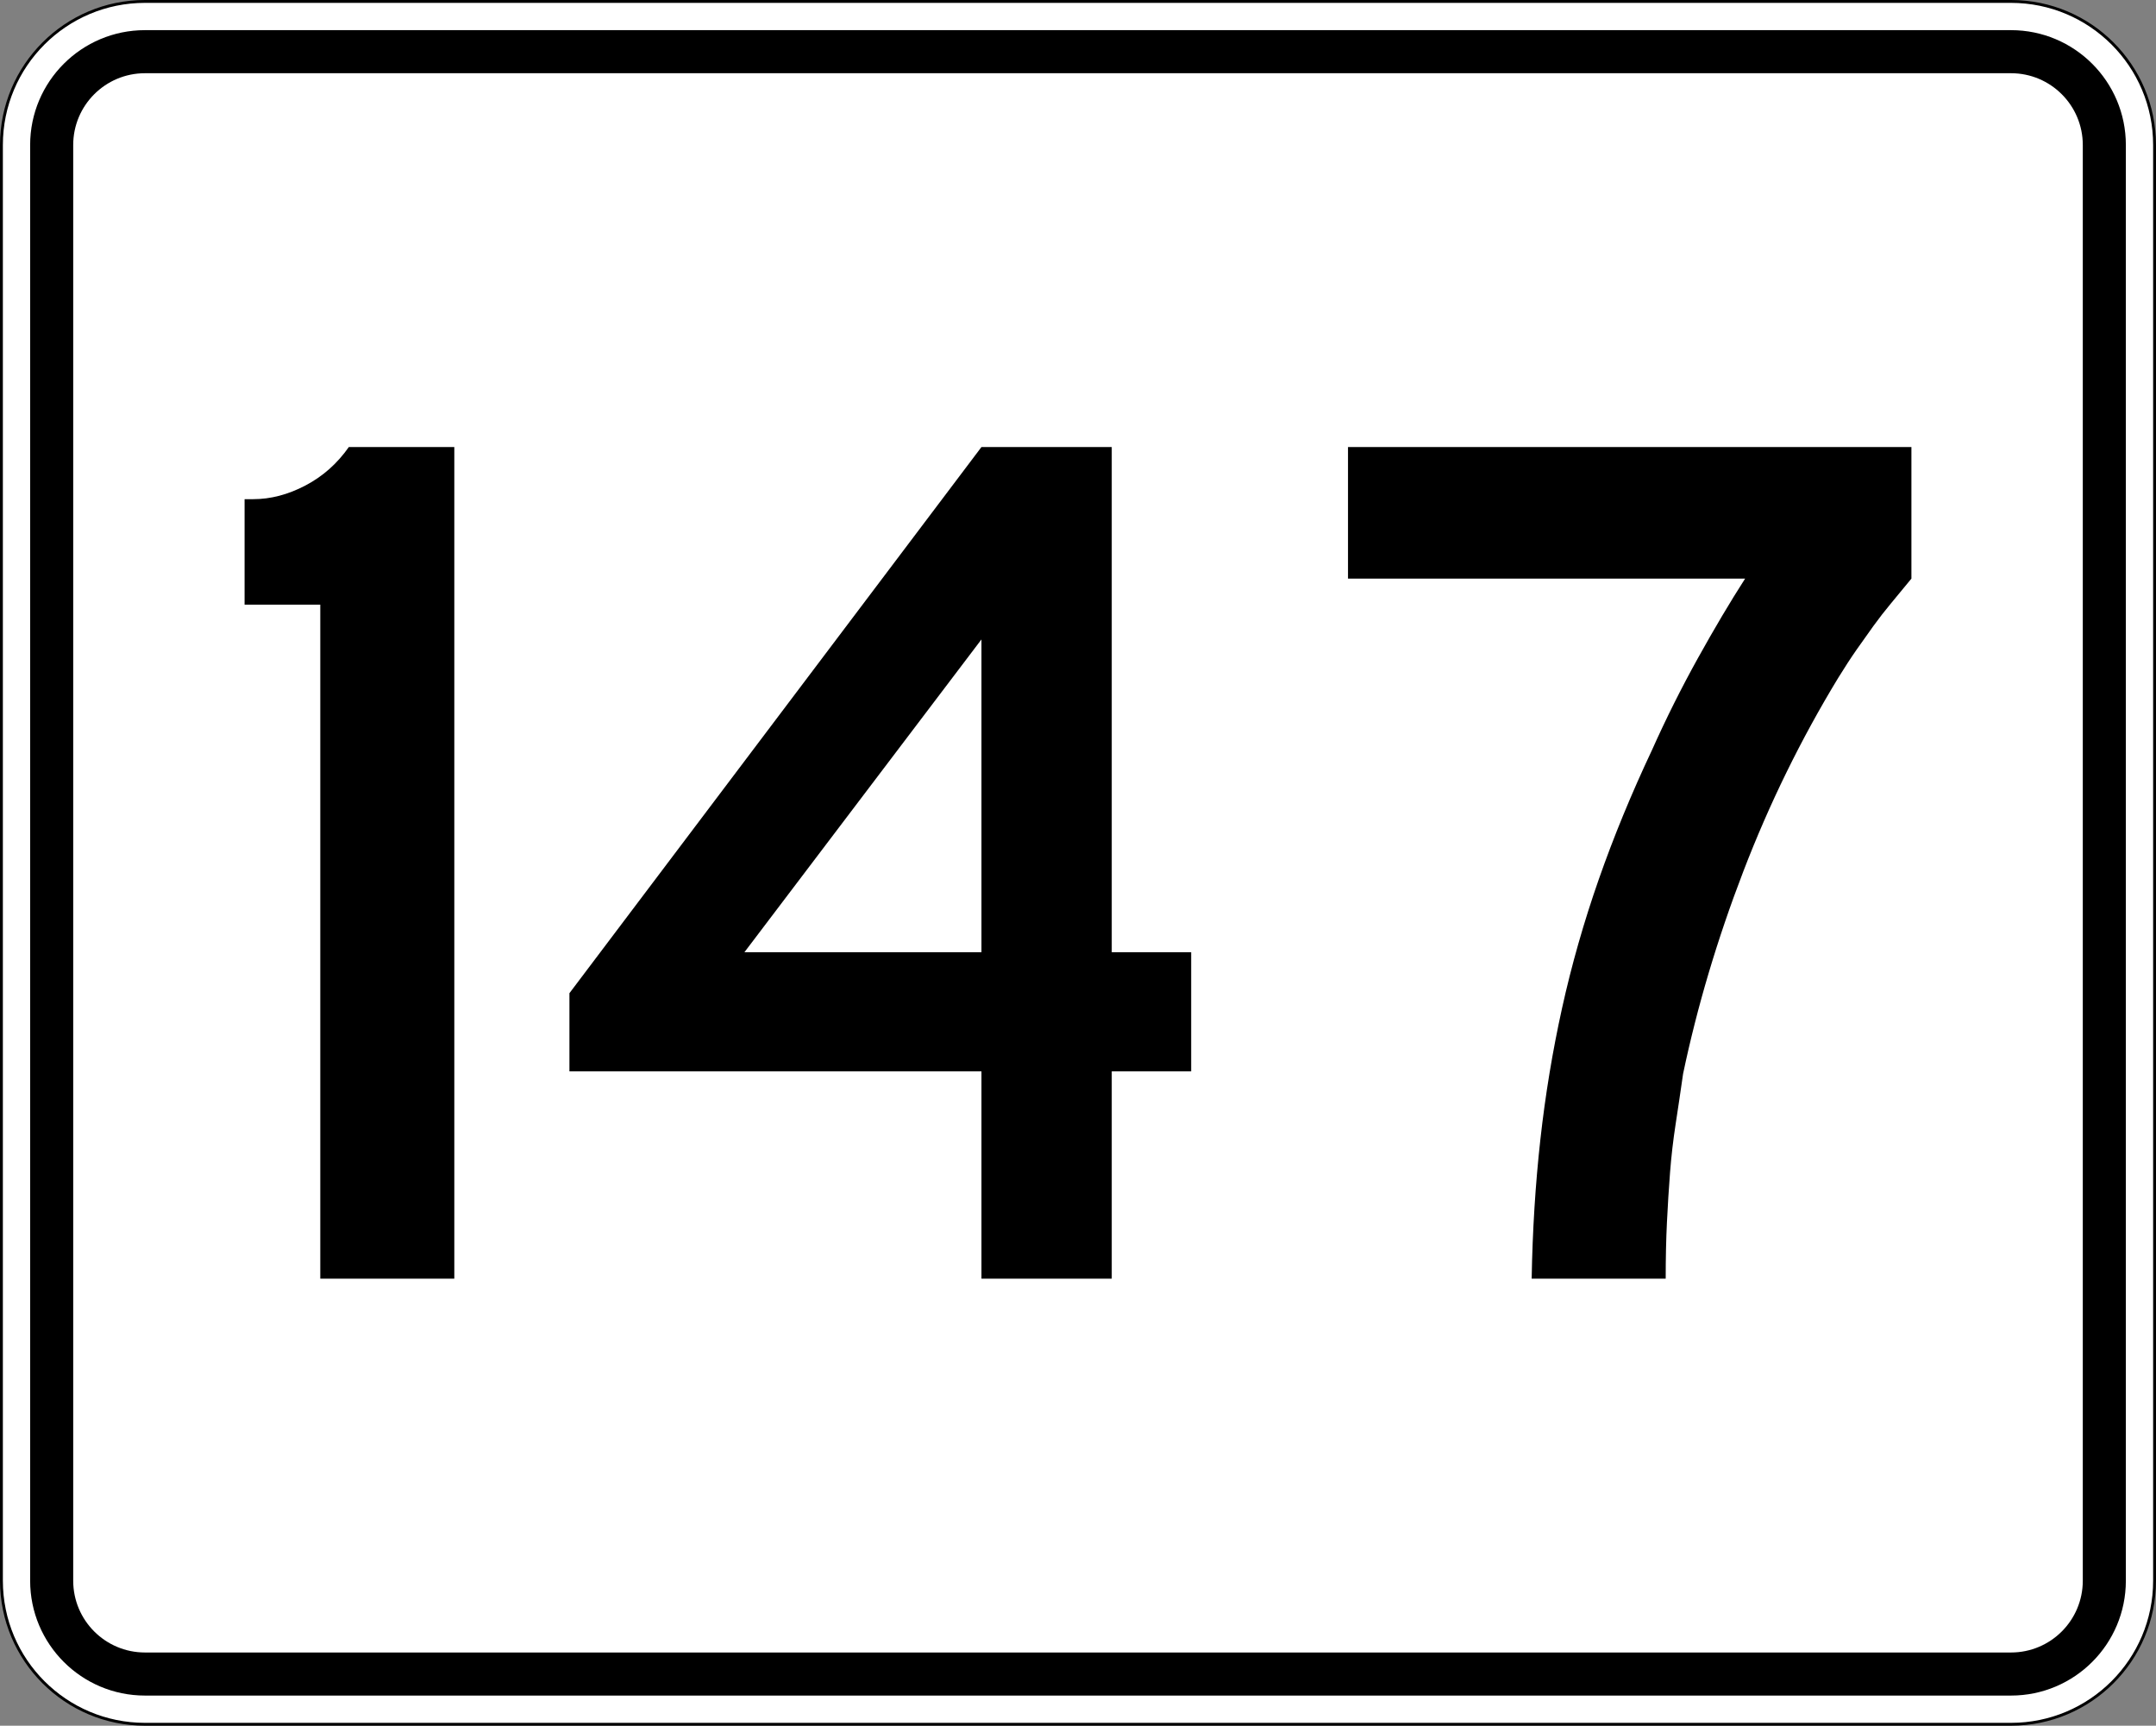 <?xml version="1.0" encoding="utf-8"?>
<!-- Generator: Adobe Illustrator 12.0.0, SVG Export Plug-In . SVG Version: 6.00 Build 51448)  -->
<!DOCTYPE svg PUBLIC "-//W3C//DTD SVG 1.1//EN" "http://www.w3.org/Graphics/SVG/1.1/DTD/svg11.dtd">
<svg  version="1.1" id="Layer_1" xmlns="http://www.w3.org/2000/svg" xmlns:xlink="http://www.w3.org/1999/xlink" width="751" height="601" viewBox="0 0 751 601"
	 overflow="visible" enable-background="new 0 0 751 601" xml:space="preserve">
<rect x="0" y="0" width="751" height="601" fill="#808080" stroke="none"/>
<g>
	<g>
		<g>
			<path fill="#FFFFFF" d="M0.5,50.5c0-27.614,22.385-50,50-50h650c27.614,0,50,22.386,50,50v500
				c0,27.615-22.386,50-50,50h-650c-27.615,0-50-22.385-50-50V50.5L0.5,50.5z"/>
			<path fill="#FFFFFF" d="M375.5,300.5"/>
		</g>
		<g>
			<path fill="none" stroke="#000000" stroke-linecap="round" stroke-linejoin="round" stroke-miterlimit="3.864" d="M0.5,50.5
				c0-27.614,22.385-50,50-50h650c27.614,0,50,22.386,50,50v500c0,27.615-22.386,50-50,50h-650
				c-27.615,0-50-22.385-50-50V50.5L0.5,50.5z"/>
			<path fill="none" stroke="#000000" stroke-linecap="round" stroke-linejoin="round" stroke-miterlimit="3.864" d="
				M375.5,300.5"/>
		</g>
	</g>
	<g>
		<g>
			<path d="M10.5,50.5c0-22.092,17.908-40,40-40h650c22.092,0,40,17.908,40,40v500
				c0,22.092-17.908,40-40,40h-650c-22.092,0-40-17.908-40-40V50.5L10.5,50.5z"/>
			<path d="M375.5,300.5"/>
		</g>
	</g>
	<g>
		<g>
			<path fill="#FFFFFF" d="M25.5,50.5c0-13.807,11.192-25,25-25h650c13.807,0,25,11.193,25,25v500
				c0,13.808-11.193,25-25,25h-650c-13.808,0-25-11.192-25-25V50.5L25.5,50.5z"/>
			<path fill="#FFFFFF" d="M375.5,300.5"/>
		</g>
	</g>
</g>
<g>
	<path fill-rule="evenodd" clip-rule="evenodd" d="M111.564,445.312V210.586H85.195v-36.744h3.026
		c6.052,0,12.104-1.585,18.156-4.755c6.052-3.17,11.095-7.637,15.13-13.4H158.25
		v289.625H111.564z"/>
	<path fill-rule="evenodd" clip-rule="evenodd" d="M387.256,373.123V445.312h-45.389v-72.189h-143.516
		v-27.234L341.867,155.688h45.389v175.937h27.666v41.499H387.256z M341.867,222.69
		l-82.564,108.934h82.564V222.69z"/>
	<path fill-rule="evenodd" clip-rule="evenodd" d="M665.805,201.509
		c-2.594,3.17-4.972,6.052-7.133,8.646c-2.162,2.594-4.179,5.188-6.053,7.781
		c-1.873,2.593-3.818,5.331-5.835,8.213s-4.179,6.196-6.484,9.942
		c-12.968,21.326-23.991,43.804-33.068,67.435
		c-9.079,23.632-16.067,47.119-20.966,70.462
		c-0.864,6.052-1.729,11.888-2.594,17.507c-0.865,5.619-1.514,11.239-1.945,16.859
		c-0.432,5.619-0.793,11.383-1.08,17.291c-0.289,5.908-0.434,12.464-0.434,19.668
		h-46.686c0.289-16.715,1.297-32.853,3.026-48.414
		c1.729-15.562,4.251-30.836,7.565-45.822c3.313-14.985,7.564-29.898,12.752-44.74
		c5.188-14.841,11.383-29.899,18.588-45.173
		c4.898-10.951,10.23-21.614,15.994-31.989s11.238-19.596,16.426-27.666h-138.328
		V155.688h196.254V201.509z"/>
</g>
</svg>
